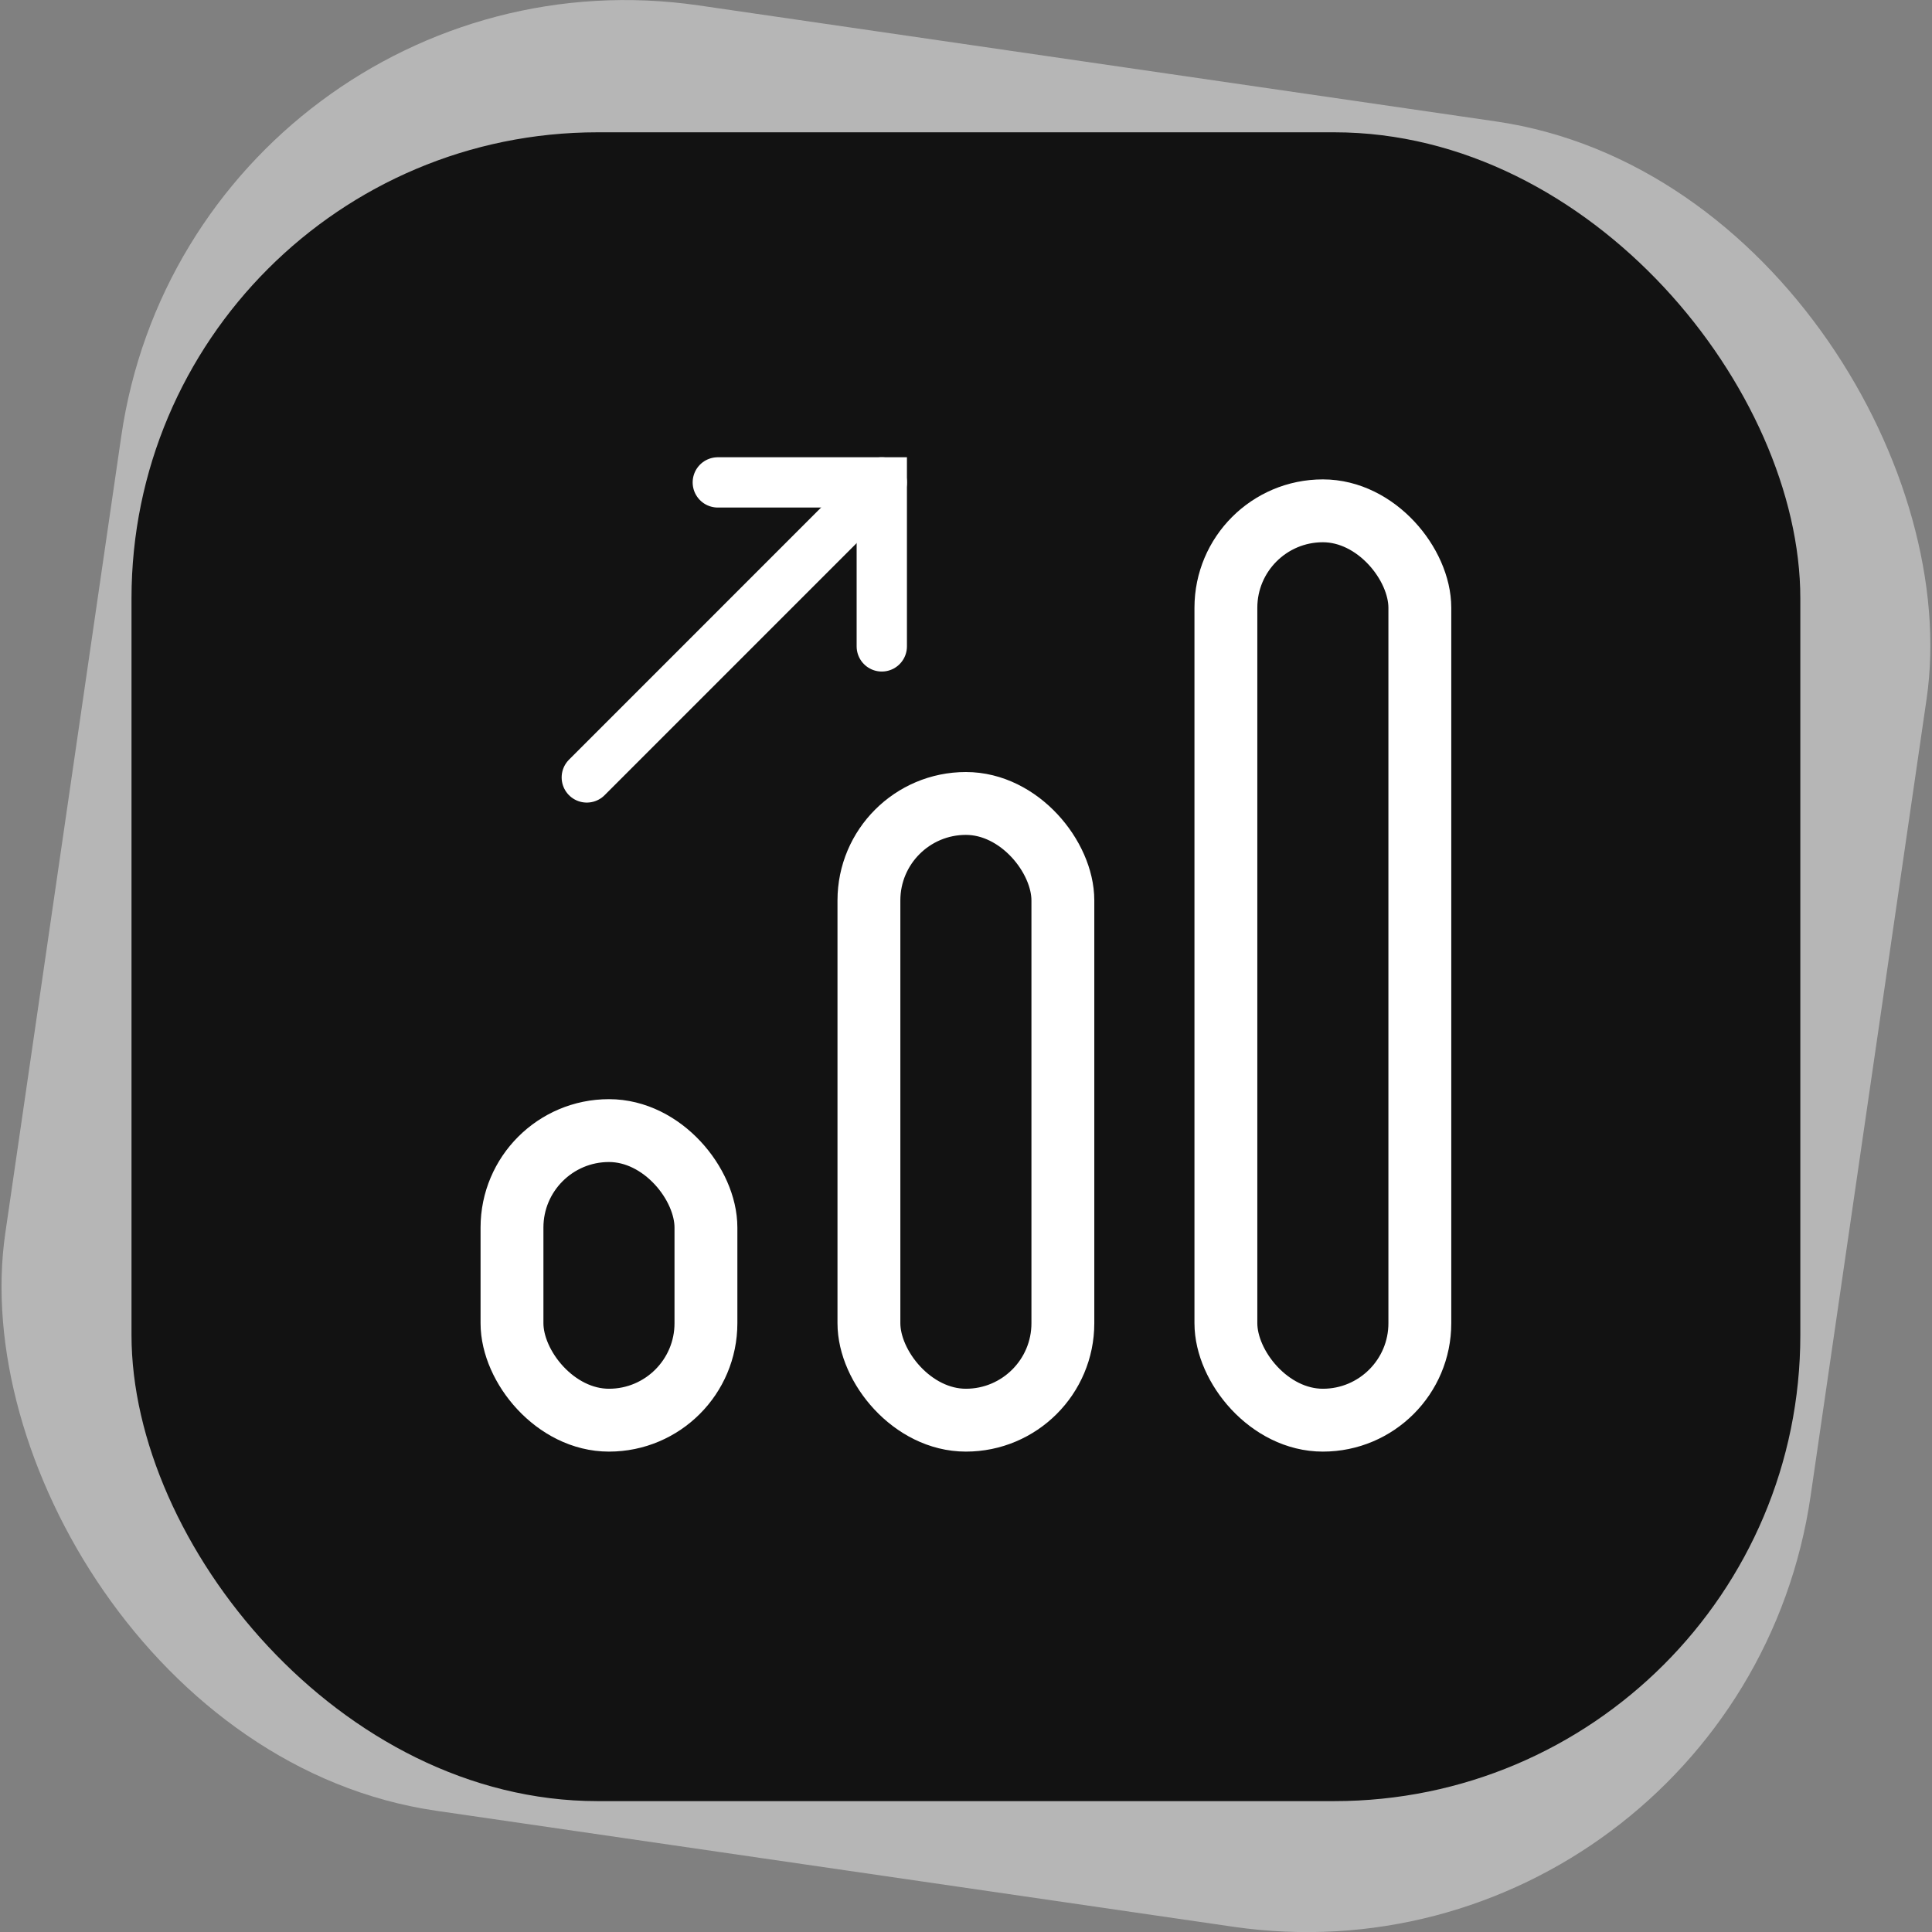<?xml version="1.0" encoding="UTF-8"?>
<svg id="Camada_2" xmlns="http://www.w3.org/2000/svg" viewBox="0 0 461.01 461.01">
  <rect x="0" y="0" width="461.01" height="461.01" fill="#808080" stroke="none"/>
  <defs>
    <style>
      .cls-1 {
        fill: #121212;
      }

      .cls-2 {
        stroke-linejoin: round;
        stroke-width: 15px;
      }

      .cls-2, .cls-3 {
        fill: none;
        stroke: #fff;
        stroke-linecap: round;
      }

      .cls-3 {
        stroke-miterlimit: 10;
        stroke-width: 12px;
      }

      .cls-4 {
        fill: #b6b6b6;
      }
    </style>
  </defs>
  <g id="Imagens">
    <rect class="cls-4" x="12.85" y="12.85" width="435.32" height="435.32" rx="121.58" ry="121.58" transform="translate(35.58 -30.78) rotate(8.28)"/>
    <rect class="cls-1" x="31.38" y="31.57" width="398.21" height="398.21" rx="111.21" ry="111.21"/>
    <rect class="cls-2" x="122.17" y="269.78" width="46.28" height="69.1" rx="23.14" ry="23.14"/>
    <rect class="cls-2" x="207.34" y="191.72" width="46.28" height="147.16" rx="23.14" ry="23.14"/>
    <rect class="cls-2" x="292.52" y="121.89" width="46.28" height="216.99" rx="23.14" ry="23.14"/>
    <polyline class="cls-3" points="210.41 154.24 210.41 115.11 171.28 115.11"/>
    <line class="cls-3" x1="210.41" y1="115.11" x2="140.02" y2="185.51"/>
  </g>
</svg>